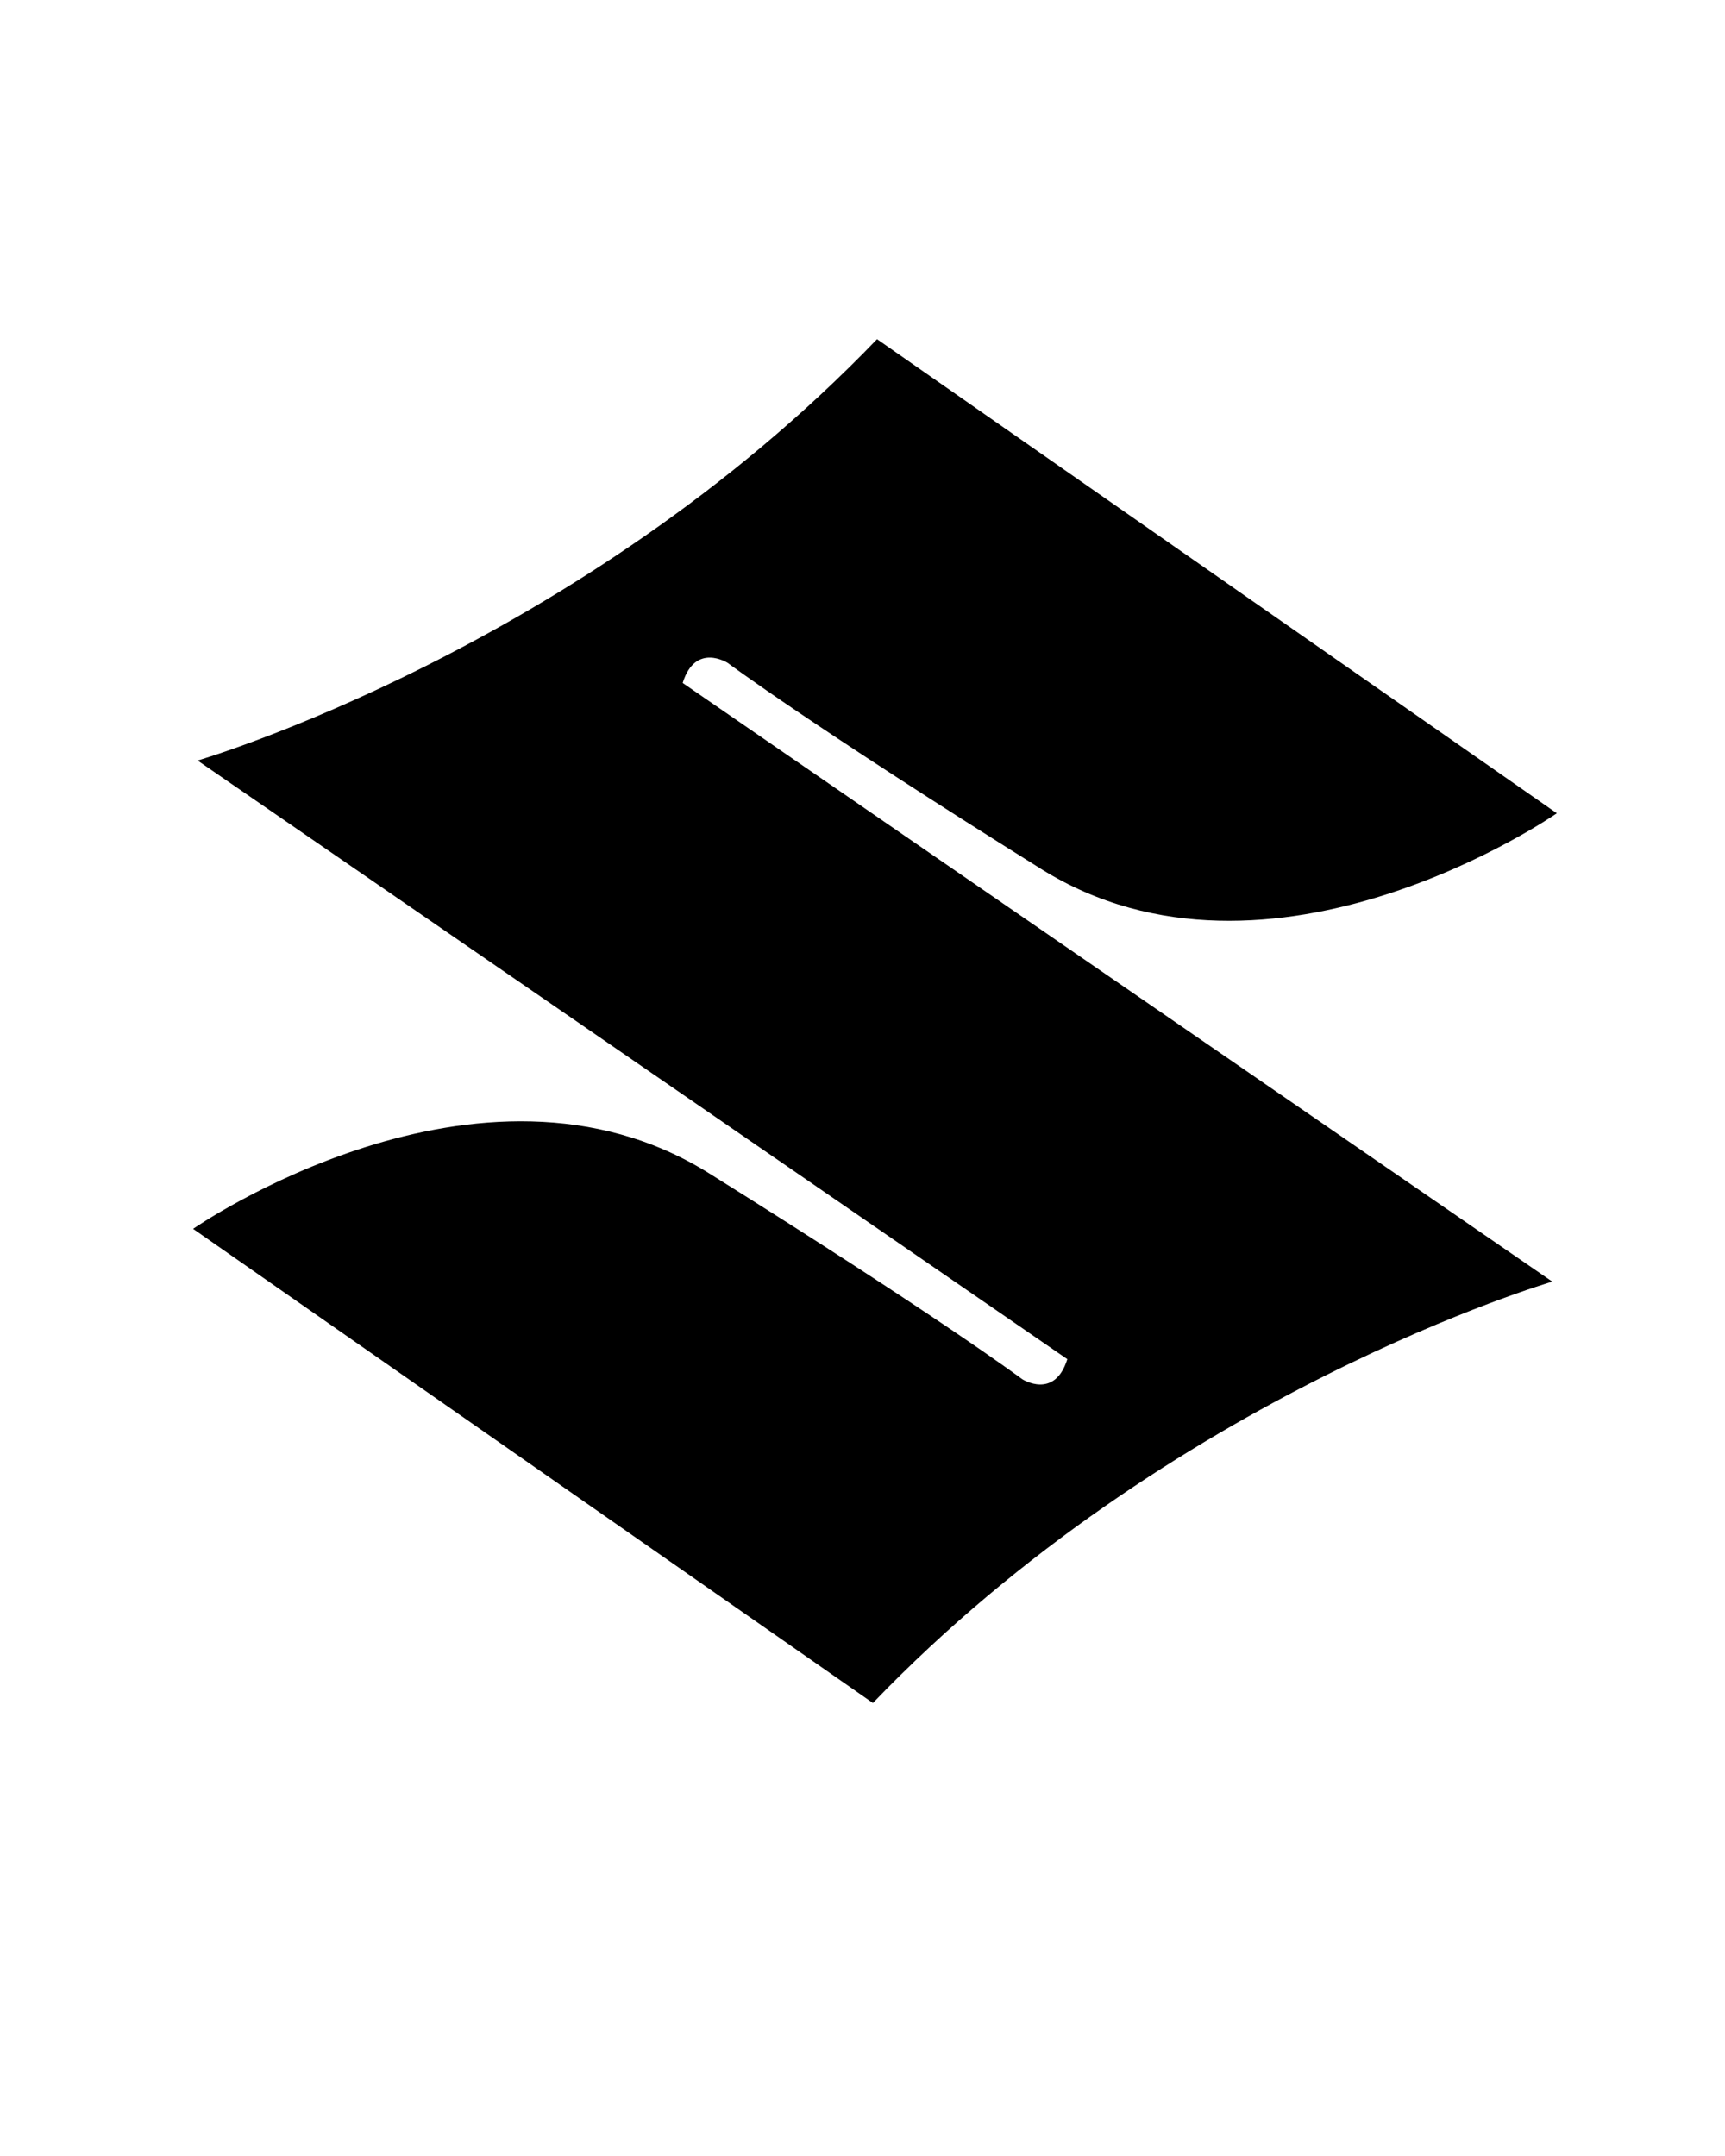 <?xml version="1.0" encoding="utf-8"?>
<!-- Generator: Adobe Illustrator 24.2.3, SVG Export Plug-In . SVG Version: 6.00 Build 0)  -->
<svg version="1.1" id="Layer_1" xmlns="http://www.w3.org/2000/svg" xmlns:xlink="http://www.w3.org/1999/xlink" x="0px" y="0px"
	 viewBox="0 0 340.16 425.2" style="enable-background:new 0 0 340.16 425.2;" xml:space="preserve">
<path d="M134.62,134.69c2.51-8.06,8.88-3.95,8.88-3.95s16.51,12.34,61.78,40.62S307,160.39,307,160.39L172.95,66.89
	c-58.8,61.18-134.05,83.12-134.05,83.12l0.21,0.08l171.36,117.96c-2.51,8.06-8.89,3.95-8.89,3.95s-16.51-12.34-61.78-40.62
	c-45.27-28.28-101.72,10.97-101.72,10.97l134.05,93.51c58.8-61.18,134.05-83.12,134.05-83.12l-0.22-0.08L134.62,134.69z"/>
</svg>
